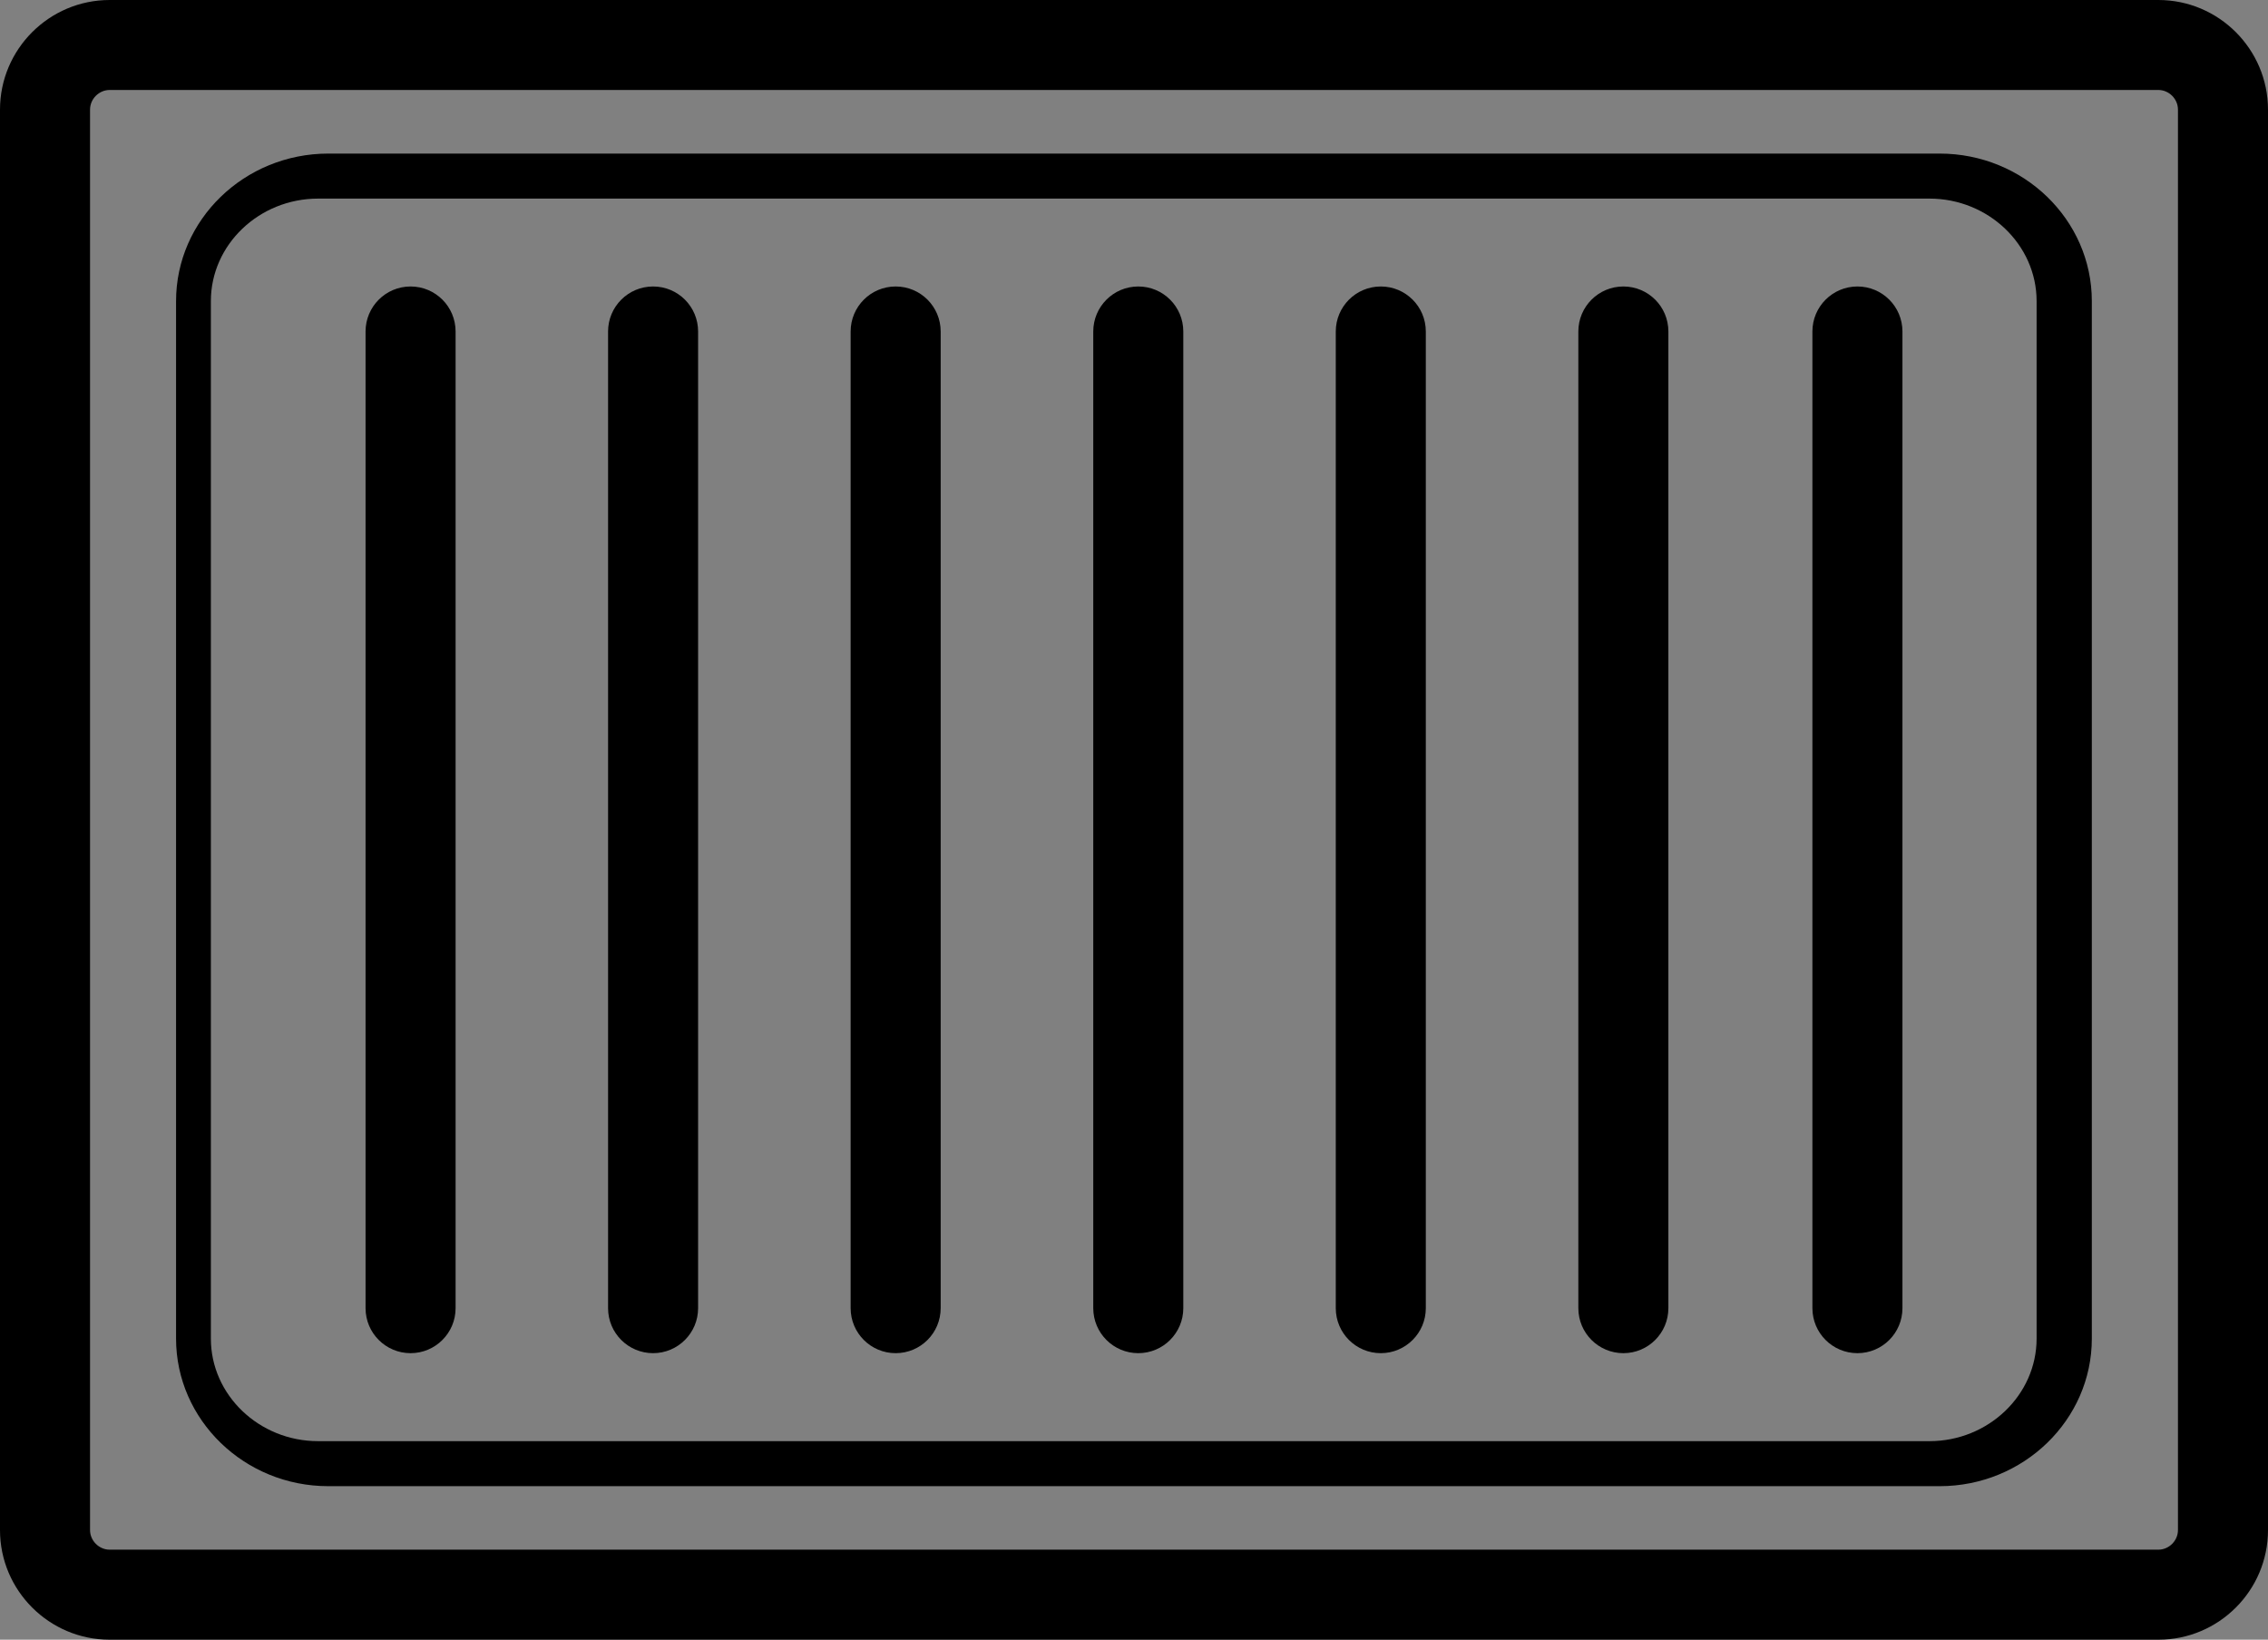 <?xml version="1.0" encoding="UTF-8" standalone="no"?>
<svg xmlns="http://www.w3.org/2000/svg" xml:space="preserve" height="28.922" width="39.999" version="1.1" viewBox="0 0 39.999 28.922">
<rect x="0" y="0" width="39.999" height="28.922" fill="#808080" stroke="none"/>
<path id="bgColor00" d="m38.065 0h-36.131c-1.066 0-1.934 0.868-1.934 1.934v25.054c0 1.066 0.868 1.934 1.934 1.934h36.131c1.066 0 1.934-0.867 1.934-1.934v-25.055c-0.001-1.066-0.868-1.933-1.934-1.933zm0.346 26.988c0 0.188-0.158 0.346-0.346 0.346h-36.131c-0.188 0-0.346-0.158-0.346-0.346v-25.055c0-0.188 0.158-0.346 0.346-0.346h36.131c0.188 0 0.346 0.158 0.346 0.346v25.055z"/>
<path id="bgColor01" d="m34.208 2.709h-28.418c-1.48 0-2.685 1.167-2.685 2.602v18.3c0 1.435 1.205 2.603 2.685 2.603h28.418c1.479 0 2.684-1.168 2.684-2.603v-18.3c0-1.435-1.204-2.602-2.684-2.602z"/>
<path opacity=".5" fill="#fff" d="m5.61 3.503h28.418c1.039 0 1.89 0.813 1.89 1.808v18.3c0 0.995-0.851 1.809-1.89 1.809h-28.418c-1.039 0-1.891-0.813-1.891-1.809v-18.3c0-0.996 0.852-1.808 1.891-1.808z"/>
<path id="bgColor02" d="m7.241 23.868c-0.438 0-0.794-0.355-0.794-0.794v-17.227c0-0.438 0.355-0.794 0.794-0.794s0.794 0.355 0.794 0.794v17.227c0 0.438-0.356 0.794-0.794 0.794z"/>
<path id="bgColor03" d="m11.518 23.868c-0.438 0-0.794-0.355-0.794-0.794v-17.227c0-0.438 0.355-0.794 0.794-0.794s0.794 0.355 0.794 0.794v17.227c0 0.438-0.356 0.794-0.794 0.794z"/>
<path id="bgColor04" d="m15.796 23.868c-0.438 0-0.794-0.355-0.794-0.794v-17.227c0-0.438 0.355-0.794 0.794-0.794s0.794 0.355 0.794 0.794v17.227c0 0.438-0.355 0.794-0.794 0.794z"/>
<path id="bgColor05" d="m20.075 23.868c-0.438 0-0.794-0.355-0.794-0.794v-17.227c0-0.438 0.355-0.794 0.794-0.794s0.794 0.355 0.794 0.794v17.227c0 0.438-0.356 0.794-0.794 0.794z"/>
<path id="bgColor06" d="m24.352 23.868c-0.438 0-0.794-0.355-0.794-0.794v-17.227c0-0.438 0.355-0.794 0.794-0.794s0.794 0.355 0.794 0.794v17.227c0 0.438-0.356 0.794-0.794 0.794z"/>
<path id="bgColor07" d="m28.63 23.868c-0.438 0-0.794-0.355-0.794-0.794v-17.227c0-0.438 0.355-0.794 0.794-0.794s0.794 0.355 0.794 0.794v17.227c0 0.438-0.355 0.794-0.794 0.794z"/>
<path id="bgColor08" d="m32.758 23.868c-0.438 0-0.794-0.355-0.794-0.794v-17.227c0-0.438 0.355-0.794 0.794-0.794s0.794 0.355 0.794 0.794v17.227c0 0.438-0.355 0.794-0.794 0.794z"/>
</svg>
